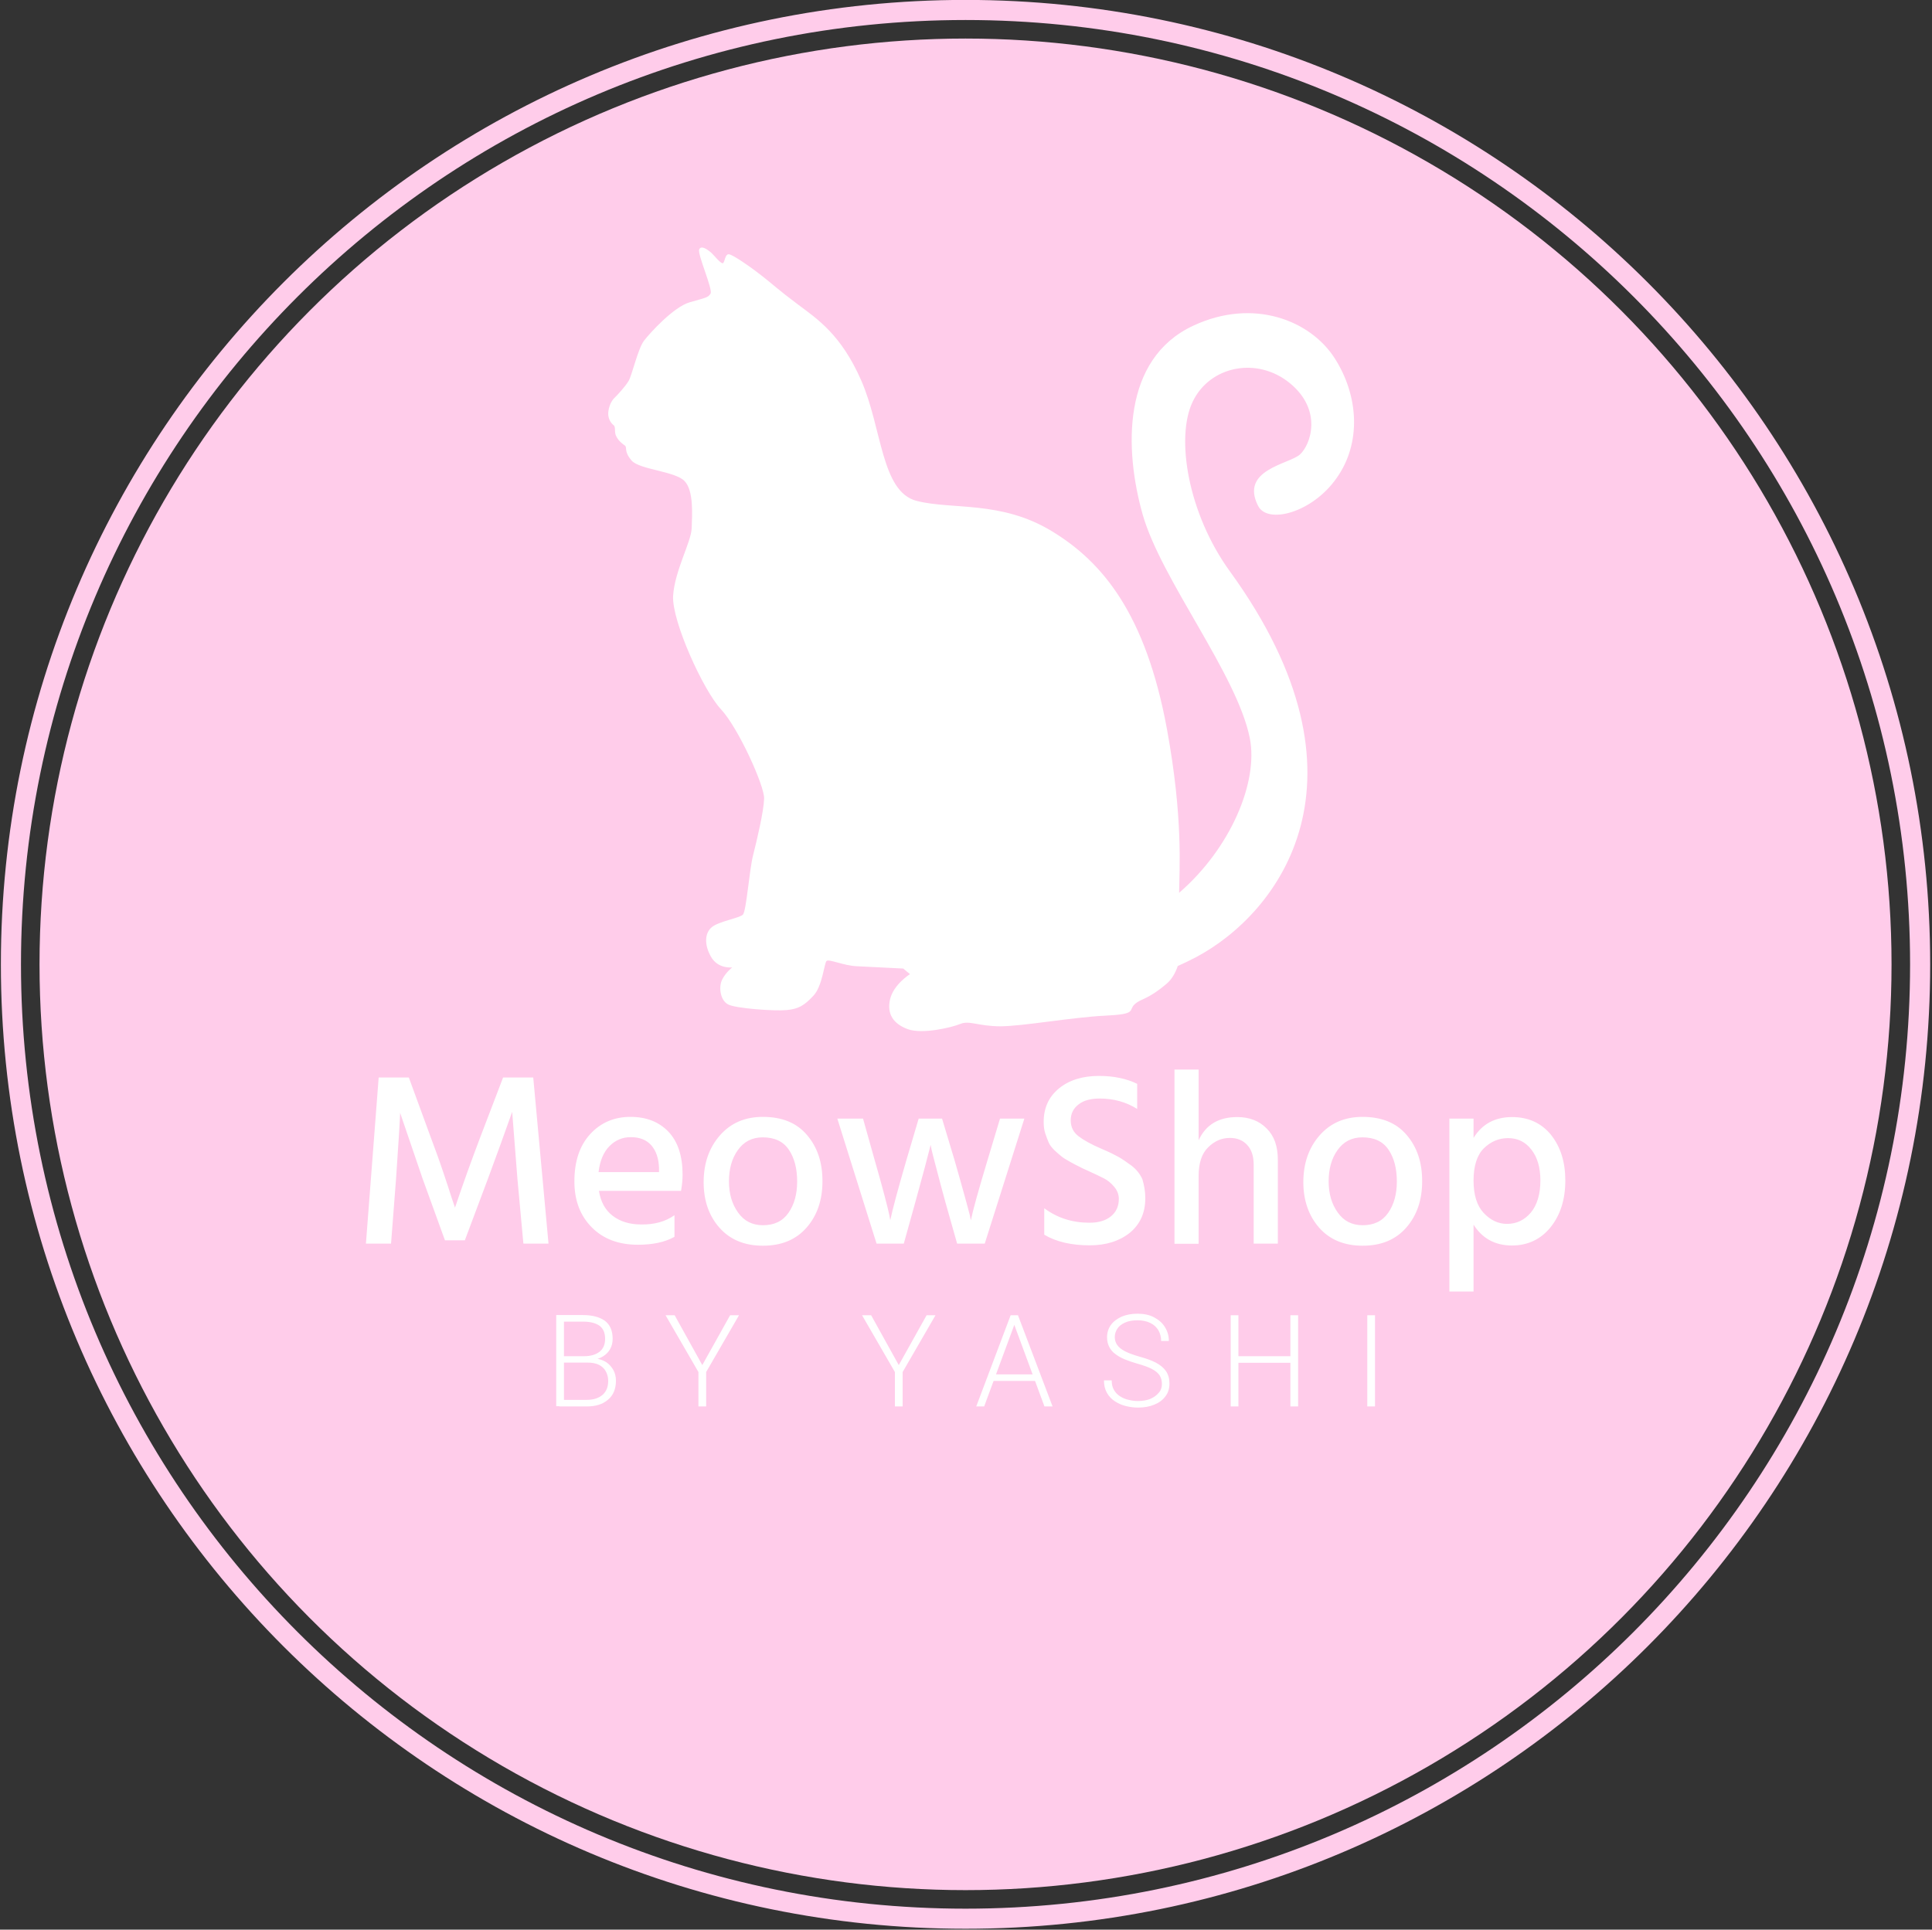 <?xml version="1.0" encoding="utf-8"?>
<!-- Generator: Adobe Illustrator 26.0.0, SVG Export Plug-In . SVG Version: 6.00 Build 0)  -->
<svg version="1.1" id="icon-0" xmlns:svgjs="http://svgjs.dev/svgjs"
	 xmlns="http://www.w3.org/2000/svg" xmlns:xlink="http://www.w3.org/1999/xlink" x="0px" y="0px" viewBox="0 0 1000 999"
	 style="enable-background:new 0 0 1000 999;" xml:space="preserve">
<rect x="0" y="0" width="1000" height="999" fill="#333333" stroke="none"/>
<style type="text/css">
	.st0{fill:#FFCCEA;}
	.st1{fill:#FFFFFF;}
	.st2{display:none;fill:none;}
</style>
<g transform="matrix(1,0,0,1,-0.216,-0.216)">
	<g id="tight-bounds" transform="matrix(1,0,0,1,0.074,0.074)">
		<g>
			<g>
				<path class="st0" d="M0.6,499.4C0.6,223.7,224.2,0.1,499.9,0.1s499.3,223.5,499.3,499.3S775.7,998.7,499.9,998.7
					S0.6,775.2,0.6,499.4z M499.9,988.3c270,0,488.9-218.9,488.9-488.9S769.9,10.5,499.9,10.5S11,229.4,11,499.4
					S229.9,988.3,499.9,988.3L499.9,988.3z"/>
				<ellipse class="st0" cx="499.9" cy="499.4" rx="479.3" ry="479.3"/>
			</g>
			<g transform="matrix(1,0,0,1,64.847,79.574)">
				<g>
					<g>
						<g transform="matrix(1,0,0,1,0,110.496)">
							<g id="textblocktransform">
								<g>
									<g transform="matrix(1,0,0,1,0,0)">
										<path id="text-0" class="st1" d="M140.3,420.2l-2.6,33.7h-13l6.6-86h15.6l11.5,31.4c2,5.4,4.1,11,6.1,17
											c2,6,3.6,10.7,4.6,14l0,0l1.7,5c3.9-11.6,8.2-23.6,12.9-36l0,0l12-31.4h15.6l7.9,86h-13l-3.1-33.7l-2.7-34.5
											c-3.8,10.8-8,22.3-12.5,34.5l0,0l-12,32h-10.3l-11.6-32l-11.6-34C142.3,390,141.6,401.3,140.3,420.2L140.3,420.2z
											 M284.4,439.2v11.2c-4.8,2.7-11.1,4.1-18.9,4.1l0,0c-10,0-18-3-24-9.1s-8.9-14-8.9-23.7l0,0c0-10.4,2.7-18.5,8.2-24.5
											c5.4-5.9,12.4-8.9,20.8-8.9l0,0c8.3,0,14.8,2.6,19.7,7.7c4.9,5.2,7.3,12.6,7.3,22.3l0,0c0,2.6-0.3,5.4-0.8,8.3l0,0h-42.5
											c0.9,5.6,3.2,9.9,7.1,12.9c3.9,3,8.8,4.5,14.8,4.5l0,0C274,444.1,279.8,442.5,284.4,439.2L284.4,439.2z M261.8,398.8
											L261.8,398.8c-4.3,0-7.9,1.5-11,4.6c-3.1,3.1-5,7.6-5.7,13.5l0,0h31.3v-2.3c-0.2-4.9-1.5-8.7-4-11.6
											C269.9,400.2,266.4,398.8,261.8,398.8z M353,397.7c5.4,6.3,8,14.2,8,23.9c0,9.7-2.7,17.7-8.2,24c-5.5,6.3-13,9.4-22.6,9.4
											l0,0c-9.5,0-17-3.1-22.5-9.3s-8.2-14.1-8.2-23.6l0,0c0-9.7,2.8-17.8,8.4-24.2c5.6-6.4,13-9.6,22.2-9.6l0,0
											C340.1,388.3,347.7,391.4,353,397.7z M312.6,421.7L312.6,421.7c0,6.4,1.6,11.8,4.7,16.1c3.1,4.4,7.4,6.6,12.9,6.6l0,0
											c5.8,0,10.2-2.1,13.2-6.4c3-4.3,4.5-9.7,4.5-16.2l0,0c0-6.7-1.4-12.2-4.3-16.5c-2.9-4.3-7.4-6.4-13.5-6.4l0,0
											c-5.5,0-9.8,2.2-12.9,6.6C314.1,409.8,312.6,415.3,312.6,421.7z M409,432.7l-5.9,21.2H389l-20.3-64.7H382l6,21.4
											c2,6.8,3.6,12.8,5,18c1.4,5.2,2.2,8.7,2.6,10.5l0,0l0.5,2.7c1.1-5.4,3.9-15.8,8.4-31.3l0,0l6.3-21.3h12.1l6.4,21.3
											c2,7.1,3.8,13.2,5.2,18.4c1.4,5.2,2.4,8.7,2.8,10.4l0,0l0.5,2.6c1-5,3.9-15.5,8.7-31.4l0,0l6.4-21.3h12.6l-20.5,64.7
											h-14.3l-6-21.2c-1.8-6.5-3.3-12.2-4.6-17.2c-1.3-5-2.2-8.3-2.6-10.1l0,0l-0.5-2.6C415.6,408.4,413,418.3,409,432.7
											L409,432.7z M528.1,430.4L528.1,430.4c0,7.6-2.7,13.5-8,17.9c-5.4,4.3-12.3,6.5-20.8,6.5l0,0c-9.4,0-17.3-1.8-23.5-5.5
											l0,0v-13.7c6.7,5,14.5,7.5,23.4,7.5l0,0c4.7,0,8.4-1.1,11.1-3.3c2.7-2.2,4.1-5.2,4.1-9l0,0c0-2.3-0.8-4.4-2.4-6.3
											c-1.6-1.9-3.4-3.4-5.2-4.3c-1.9-1-4.7-2.3-8.4-4l0,0c-2.2-1-3.8-1.7-4.6-2.2c-0.9-0.4-2.4-1.2-4.4-2.3
											c-2-1.1-3.5-2-4.5-2.8c-1-0.8-2.2-1.8-3.7-3.2c-1.4-1.4-2.5-2.7-3.1-4.1c-0.6-1.4-1.2-3-1.8-4.8c-0.6-1.8-0.8-3.8-0.8-5.9
											l0,0c0-7.3,2.7-13.1,8-17.4c5.3-4.3,12.2-6.4,20.6-6.4l0,0c7.7,0,14.3,1.4,19.8,4.1l0,0v13c-5.7-3.6-12.2-5.4-19.4-5.4
											l0,0c-4.7,0-8.4,1-11,3.1c-2.7,2.1-4,4.8-4,8.2s1.3,6.1,4,8.2c2.6,2,6.7,4.3,12.1,6.6l0,0c3.6,1.5,6.4,2.9,8.4,4
											c2,1.1,4.3,2.7,6.9,4.6c2.6,2,4.5,4.4,5.7,7.1C527.5,423.7,528.1,426.8,528.1,430.4z M596.7,410.5v43.4h-12.5v-40.8
											c0-4.4-1.1-7.9-3.4-10.3c-2.2-2.4-5.2-3.6-8.9-3.6l0,0c-4.3,0-8,1.6-11.3,4.9c-3.3,3.2-4.9,8.2-4.9,14.8l0,0v35.1h-12.5
											v-90.2h12.5v36.6c3.7-8,10.3-12,20-12l0,0c6.3,0,11.4,2,15.2,5.9C594.8,398.1,596.7,403.5,596.7,410.5L596.7,410.5z
											 M663.4,397.7c5.4,6.3,8,14.2,8,23.9s-2.7,17.7-8.2,24c-5.5,6.3-13,9.4-22.6,9.4l0,0c-9.5,0-17-3.1-22.5-9.3
											c-5.4-6.2-8.2-14.1-8.2-23.6l0,0c0-9.7,2.8-17.8,8.4-24.2c5.6-6.4,13-9.6,22.2-9.6l0,0
											C650.4,388.3,658.1,391.4,663.4,397.7z M623,421.7L623,421.7c0,6.4,1.6,11.8,4.7,16.1c3.1,4.4,7.4,6.6,12.9,6.6l0,0
											c5.8,0,10.2-2.1,13.2-6.4c3-4.3,4.5-9.7,4.5-16.2l0,0c0-6.7-1.4-12.2-4.3-16.5c-2.9-4.3-7.4-6.4-13.5-6.4l0,0
											c-5.5,0-9.8,2.2-12.9,6.6C624.5,409.8,623,415.3,623,421.7z M698,444.1v34.6h-12.5v-89.5H698v10
											c4.4-7.2,11.1-10.8,19.9-10.8l0,0c8.5,0,15.2,3.1,20.2,9.2c4.9,6.2,7.4,14,7.4,23.6l0,0c0,9.8-2.5,17.8-7.6,24.2
											c-5.1,6.3-11.8,9.5-20.2,9.5l0,0C709,454.8,702.5,451.2,698,444.1L698,444.1z M698,421.3L698,421.3
											c0,7.5,1.8,13.1,5.3,16.8c3.5,3.7,7.5,5.6,12,5.6l0,0c5,0,9.1-2,12.4-5.9c3.2-3.9,4.9-9.5,4.9-16.6l0,0
											c0-6.7-1.6-12.1-4.7-16c-3.1-4-7.1-5.9-12-5.9c-4.9,0-9,1.8-12.6,5.3C699.8,408.1,698,413.7,698,421.3z"/>
									</g>
								</g>
								<g transform="matrix(1,0,0,1,0,48.807)">
									<g transform="matrix(1,0,0,1,0,0)">
										<path id="text-1" class="st1" d="M239.4,466.7h-13.3l-0.1-3.3h11.5c3.5,0,6.2-0.8,8.1-2.3c1.9-1.5,2.9-3.7,2.9-6.7l0,0
											c0-3-0.9-5.2-2.8-6.7c-1.9-1.4-4.8-2.2-8.5-2.2l0,0h-10v43.8h-4v-47.2H237c4.8,0,8.6,1,11.3,2.9c2.7,2,4.1,5.1,4.1,9.4
											l0,0c0,1.9-0.4,3.7-1.3,5.3c-0.9,1.6-2.1,2.8-3.7,3.8c-1.6,1-3.5,1.6-5.7,1.8l0,0L239.4,466.7z M239.1,489.4h-14.3l2-3.4
											h12.2c3.5,0,6.2-0.9,8.2-2.6c2-1.8,2.9-4.2,2.9-7.2l0,0c0-1.8-0.4-3.4-1.2-4.9s-2-2.6-3.5-3.4c-1.6-0.8-3.6-1.2-6.1-1.2
											l0,0h-8.3l0.1-3.3h11.7l0.7,1.2c2.1,0.2,4,0.9,5.6,1.9c1.6,1.1,2.8,2.5,3.7,4.1c0.9,1.7,1.3,3.5,1.3,5.5l0,0
											c0,4.3-1.4,7.6-4.2,9.9C247.2,488.3,243.6,489.4,239.1,489.4L239.1,489.4z M284.5,442.2l14.3,25.8l14.4-25.8h4.6l-17,29.4
											v17.8h-4v-17.8l-17-29.4H284.5z M386.2,442.2l14.3,25.8l14.4-25.8h4.6l-17,29.4v17.8h-4v-17.8l-17-29.4H386.2z M461.1,445
											l-16.4,44.4h-4.1l17.8-47.2h2.9L461.1,445z M475.9,489.4L459.5,445l-0.2-2.8h2.9l17.9,47.2H475.9z M473,472.8v3.4h-25.1
											v-3.4H473z M536.7,477.8L536.7,477.8c0-1.8-0.4-3.2-1.2-4.5c-0.8-1.2-2.1-2.3-4-3.3c-1.9-1-4.5-1.9-7.7-2.8l0,0
											c-2.4-0.7-4.5-1.4-6.4-2.2c-1.9-0.8-3.5-1.7-4.9-2.8c-1.4-1-2.4-2.3-3.1-3.7c-0.7-1.4-1.1-3-1.1-4.9l0,0
											c0-2.4,0.7-4.6,2-6.4c1.3-1.8,3.2-3.2,5.6-4.3c2.4-1,5.1-1.5,8.2-1.5l0,0c3.3,0,6.2,0.6,8.6,1.9c2.4,1.3,4.3,2.9,5.6,5.1
											c1.3,2.1,2,4.5,2,7.1l0,0h-4c0-2-0.5-3.9-1.4-5.5c-1-1.6-2.3-2.9-4.2-3.8c-1.8-0.9-4-1.4-6.6-1.4l0,0
											c-2.6,0-4.8,0.4-6.5,1.2c-1.8,0.8-3.1,1.8-4,3.2s-1.3,2.8-1.3,4.3l0,0c0,1.5,0.4,2.8,1.2,4c0.8,1.2,2.1,2.3,4,3.3
											c1.9,1,4.4,1.9,7.5,2.8l0,0c3.3,0.9,6.2,1.9,8.5,3.1c2.3,1.2,4.1,2.7,5.3,4.4c1.2,1.8,1.8,3.9,1.8,6.5l0,0
											c0,2.6-0.7,4.8-2.1,6.6c-1.4,1.9-3.3,3.3-5.8,4.3c-2.4,1-5.2,1.5-8.4,1.5l0,0c-2.1,0-4.2-0.3-6.3-0.8
											c-2.1-0.5-4-1.4-5.7-2.5c-1.7-1.1-3.1-2.6-4.1-4.4c-1-1.8-1.5-3.9-1.5-6.4l0,0h4c0,2,0.4,3.7,1.2,5
											c0.8,1.4,1.9,2.5,3.2,3.3c1.3,0.8,2.8,1.5,4.4,1.8c1.6,0.4,3.2,0.6,4.8,0.6l0,0c2.5,0,4.6-0.4,6.4-1.1
											c1.8-0.8,3.2-1.8,4.3-3.1C536.2,481.1,536.7,479.6,536.7,477.8z M604,463.4v3.4h-28.7v-3.4H604z M576.3,442.2v47.2h-4
											v-47.2H576.3z M607.2,442.2v47.2h-4v-47.2H607.2z M647,442.2v47.2h-4v-47.2H647z"/>
									</g>
								</g>
							</g>
						</g>
						<path class="st1" d="M626.1,106c-12.5-19.5-42-31.4-73.2-16.8c-36.9,17.2-35.7,63.9-26.2,97.6c9.5,33.7,49,83,55.5,116
							c4.5,22.7-10,57-36.6,80c0.1-12.1,2.2-38.4-6.3-84.8c-11-59.7-33.4-86.6-59.7-102.5s-51.3-10.9-69.8-15.6
							c-18.5-4.7-17.9-37.8-28.8-62.5c-10.4-23.7-22.8-31.8-32.7-39.2c-9.9-7.4-13.5-10.8-18.1-14.4c-4.6-3.7-15.9-11.8-17.8-11.6
							c-1.9,0.1-1.9,4-2.9,4.6c-1,0.6-4.6-4.1-6.3-5.6c-1.8-1.5-5-3.8-6-1.5c-1,2.4,7.1,20.6,5.9,22.8c-1.2,2.2-2.7,2.2-10.9,4.6
							c-8.2,2.4-20.3,15.6-23.6,19.9c-3.2,4.3-6.2,18-8,20.9c-1.8,2.9-5.7,7.2-7.4,8.8c-1.6,1.6-2.9,4.6-3.1,7.7
							c-0.1,3.1,1.5,5.3,2.8,6.3c1.3,1,0.1,3.7,1.5,6c1.3,2.4,3.2,3.7,4.4,4.6s-0.7,2.9,3.4,7.7c4.1,4.7,22.5,5.5,27.4,10.6
							c4.9,5.1,3.9,17.7,3.7,24.5c-0.2,6.9-8.8,22-9.6,34.9c-0.8,13,15.7,49.1,24.7,58.7c9,9.6,22.6,39.7,22.4,46.3
							c-0.2,6.7-3.7,21.4-5.7,29.3c-2,7.9-3.5,29.1-5.3,30.8c-1.8,1.8-12.6,3.5-16.1,6.5c-3.5,2.9-4.1,8.8-0.4,15.3
							c3.7,6.5,11,5.5,11,5.5s-3.5,2.7-5.3,6.5c-1.8,3.8-0.9,10.6,3.2,12.7c4.1,2.1,24.1,3.5,30.3,2.9c6.2-0.6,9.1-2.4,13.8-7.4
							c4.7-5,5.6-16.8,6.8-18c1.2-1.2,8.8,2.4,15.6,2.7c6.8,0.3,24.1,1.2,24.1,1.2l3.5,2.9c0,0-8.5,5.3-10.3,13s1.8,12.8,9.2,15.5
							s22.4-0.8,27.1-2.7c4.7-2,9.4,1.2,20.8,1.2c11.4,0,37.3-4.7,54.2-5.5c16.9-0.8,11.8-2.7,15.3-5.9s6.3-2,16.5-10.6
							c2.6-2.2,4.5-5.4,5.8-9.2c3.2-1.4,6.4-3,9.5-4.6c42.6-22.6,95.8-91.7,17.5-199.7c-21.7-29.9-28.2-69.2-19.3-87.8
							c8.8-18.6,33.4-23.6,50.4-9.6s10.7,31.9,5.1,36.9c-5.6,5-31.2,7.8-21.6,26.6c4.9,9.6,28,3.6,40.6-14.4
							C640,150,638.6,125.5,626.1,106z"/>
					</g>
				</g>
			</g>
		</g>
		<rect x="0.6" y="0.1" class="st2" width="998.6" height="998.6"/>
	</g>
</g>
</svg>
